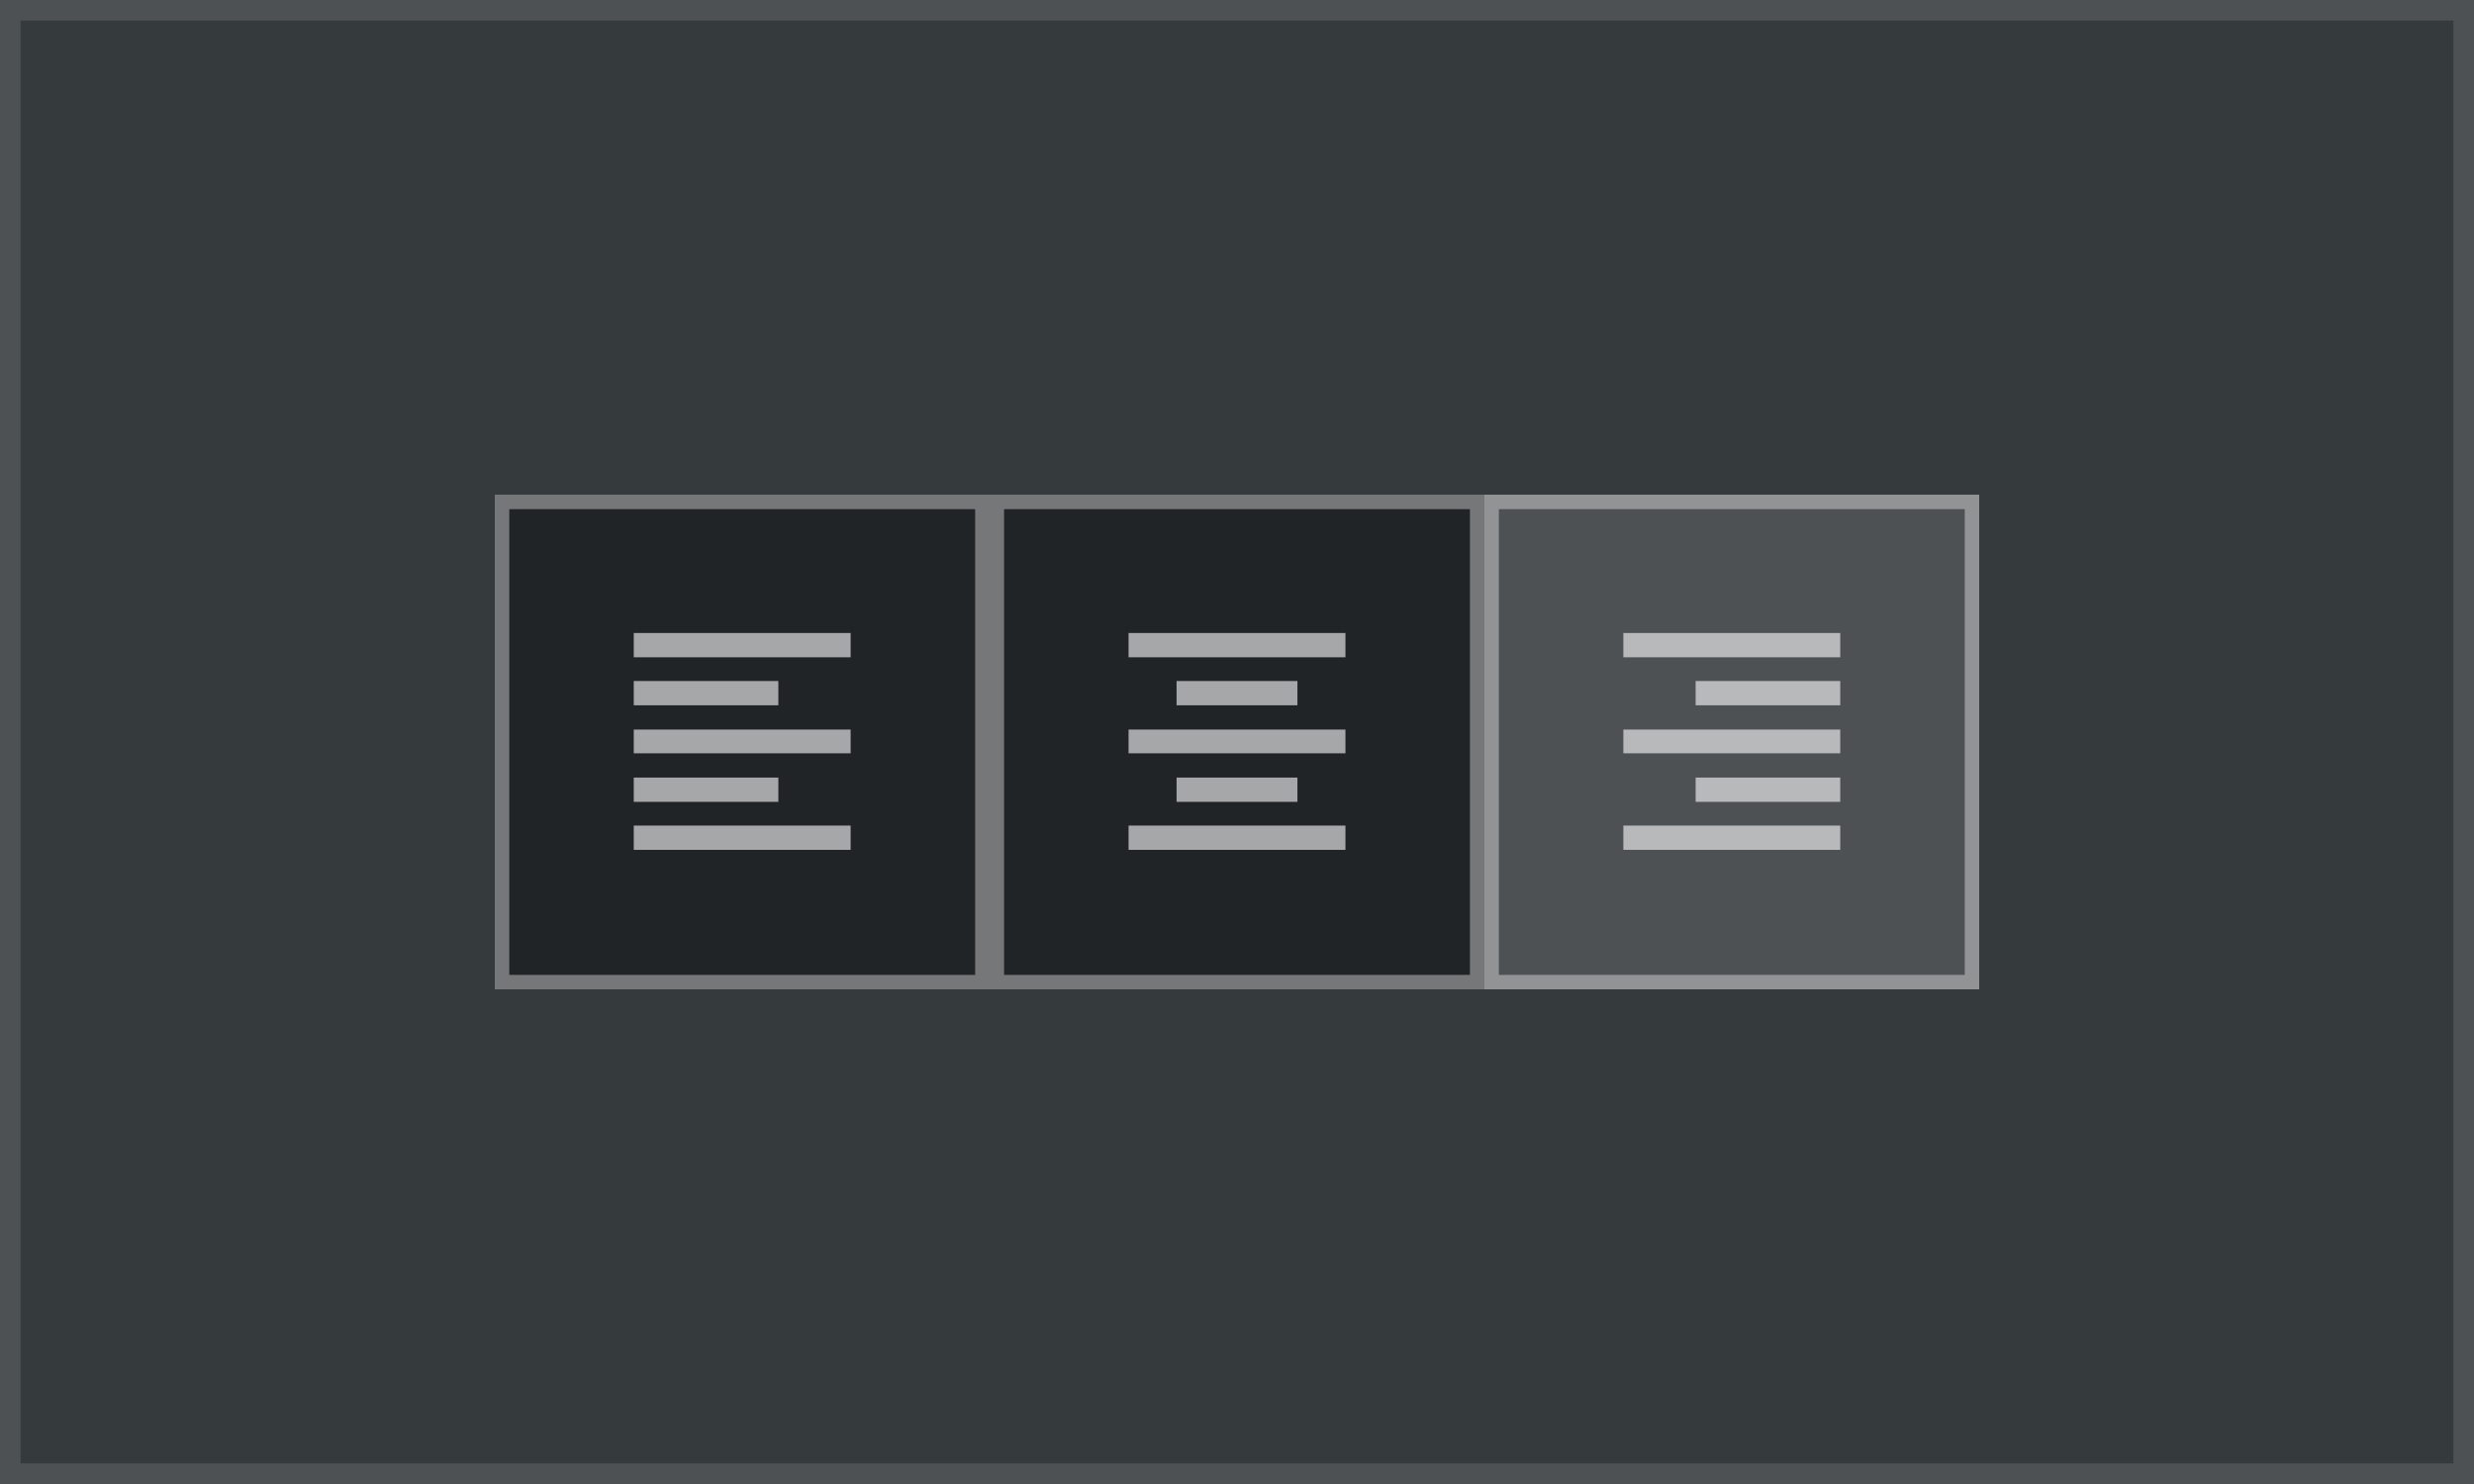 <svg width="120" height="72" viewBox="0 0 120 72" fill="none" xmlns="http://www.w3.org/2000/svg">
<rect width="120" height="72" fill="#121212"/>
<rect width="120" height="72" fill="white" fill-opacity="0.16"/>
<rect width="120" height="72" fill="#1464A5" fill-opacity="0.06"/>
<rect x="0.5" y="0.5" width="119" height="71" stroke="white" stroke-opacity="0.12"/>
<rect x="24" y="24" width="24" height="24" fill="black" fill-opacity="0.38"/>
<rect x="24.351" y="24.351" width="23.299" height="23.299" stroke="white" stroke-opacity="0.38" stroke-width="0.701"/>
<path d="M30.74 30.712H41.26V31.89H30.74V30.712ZM30.74 41.233V40.055H41.26V41.233H30.74ZM30.74 36.548V35.397H41.26V36.548H30.74ZM37.753 33.041V34.219H30.74V33.041H37.753ZM37.753 37.726V38.904H30.74V37.726H37.753Z" fill="white" fill-opacity="0.6"/>
<rect x="48" y="24" width="24" height="24" fill="black" fill-opacity="0.38"/>
<rect x="48.351" y="24.351" width="23.299" height="23.299" stroke="white" stroke-opacity="0.38" stroke-width="0.701"/>
<path d="M54.74 30.712H65.26V31.89H54.74V30.712ZM57.069 33.041H62.931V34.219H57.069V33.041ZM54.74 36.548V35.397H65.26V36.548H54.74ZM54.74 41.233V40.055H65.26V41.233H54.74ZM57.069 37.726H62.931V38.904H57.069V37.726Z" fill="white" fill-opacity="0.6"/>
<rect x="72" y="24" width="24" height="24" fill="white" fill-opacity="0.12"/>
<rect x="72.351" y="24.351" width="23.299" height="23.299" stroke="white" stroke-opacity="0.38" stroke-width="0.701"/>
<path d="M78.74 30.712H89.26V31.89H78.74V30.712ZM82.246 34.219V33.041H89.26V34.219H82.246ZM78.74 36.548V35.397H89.26V36.548H78.74ZM82.246 38.904V37.726H89.26V38.904H82.246ZM78.74 41.233V40.055H89.26V41.233H78.74Z" fill="white" fill-opacity="0.6"/>
</svg>
